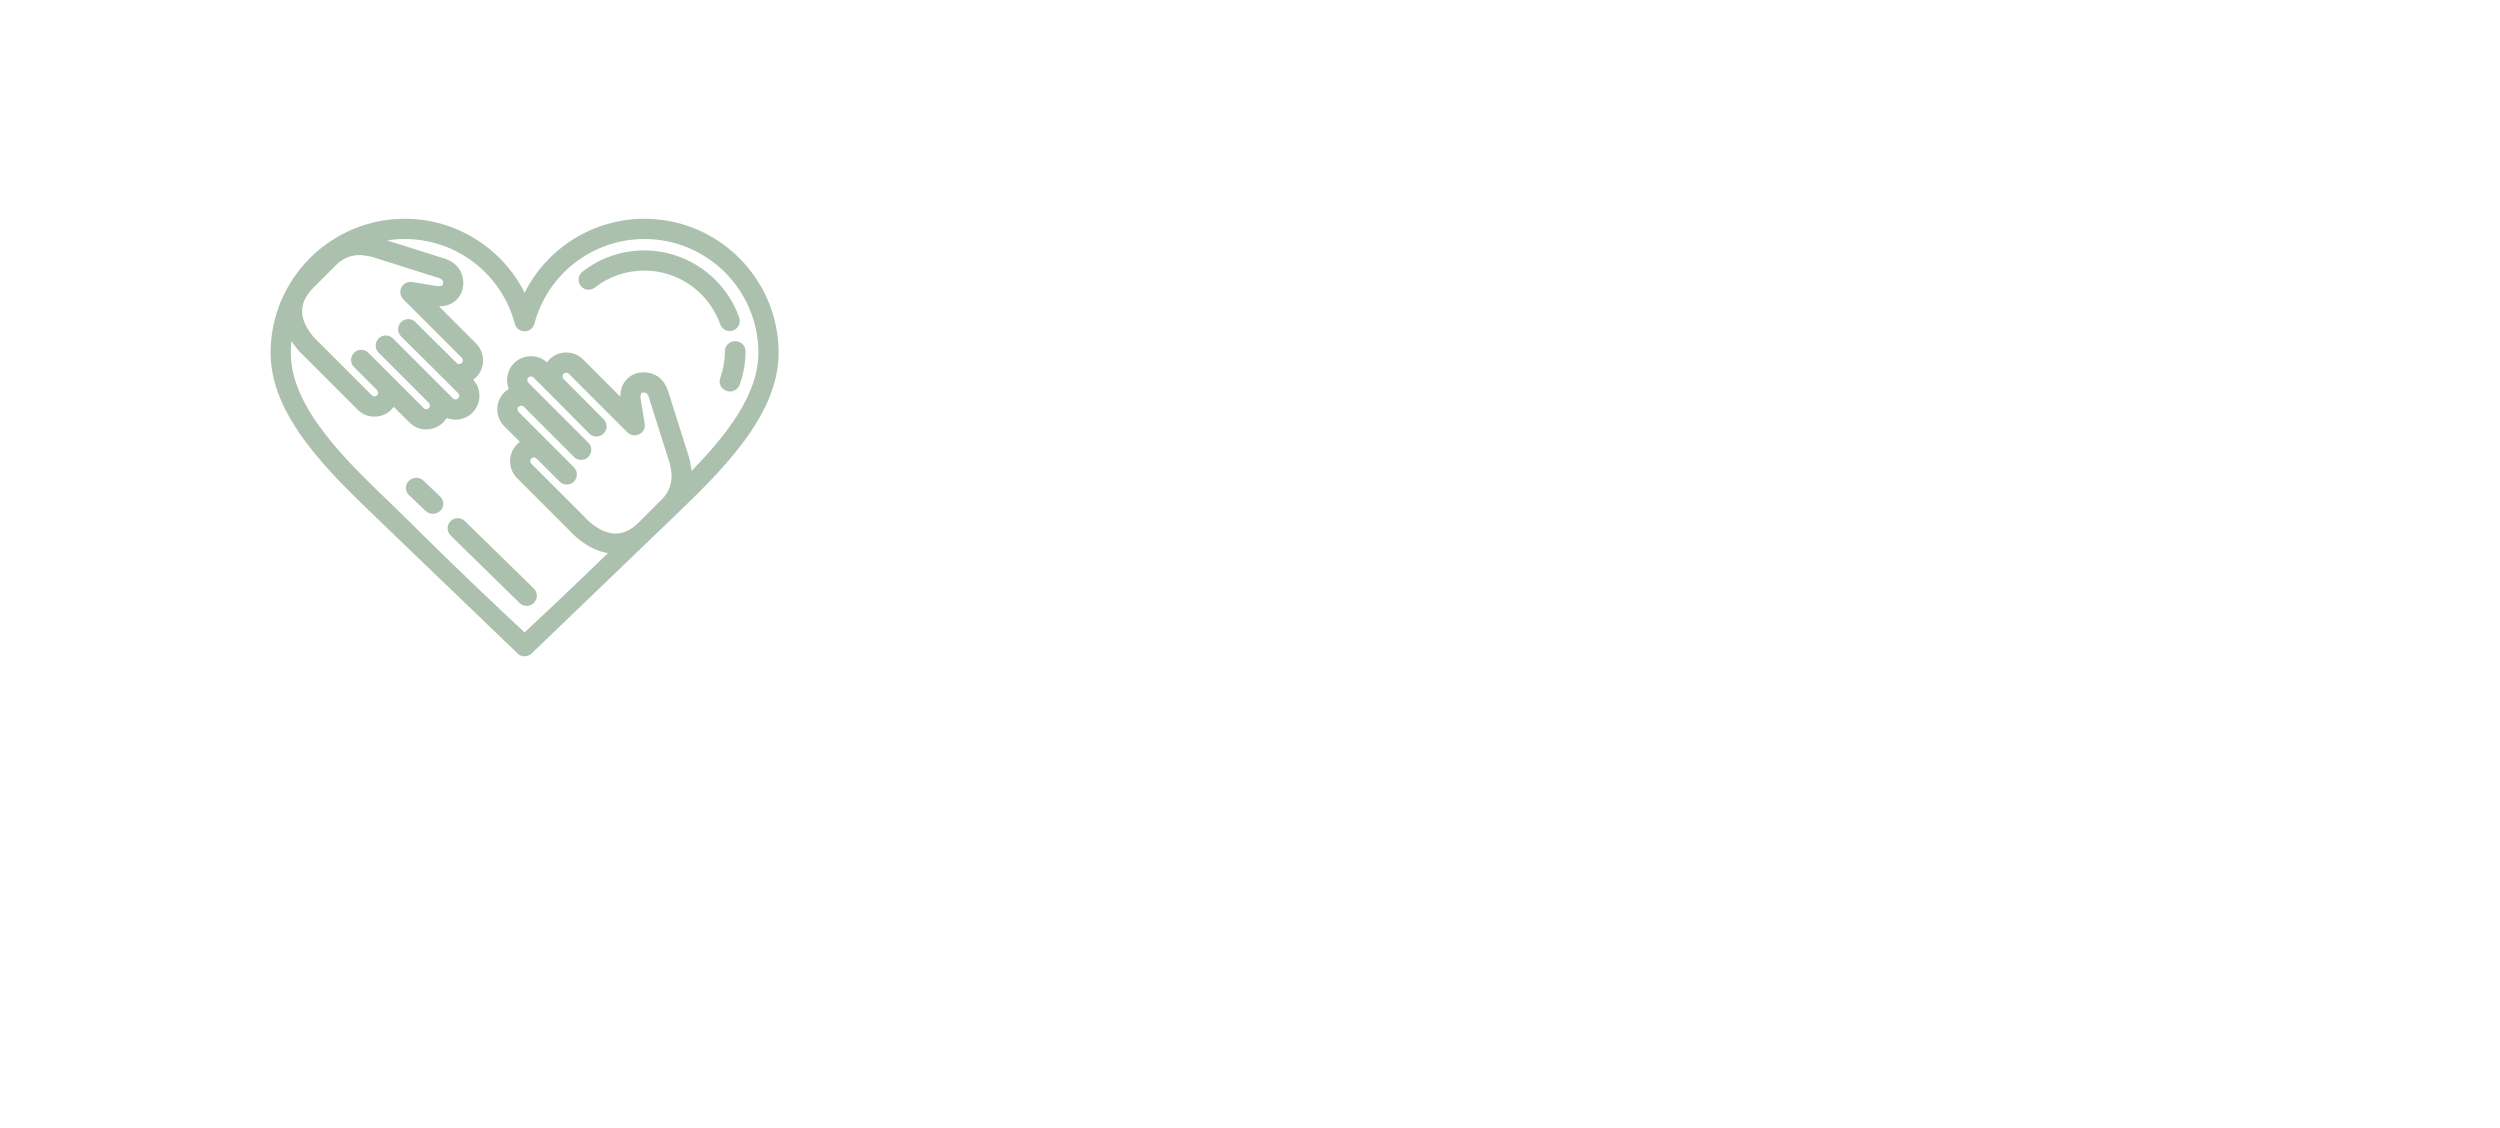 <svg width="1737" height="784" viewBox="0 0 1737 784" fill="none" xmlns="http://www.w3.org/2000/svg">
<path d="M447.808 152C412.061 152 380.05 172.396 364.5 203.39C348.95 172.396 316.939 152 281.192 152C229.806 152 188 193.816 188 245.215C188 289.04 228.494 327.97 261.031 359.251L359.746 454.15C361.091 455.384 362.795 456 364.5 456C366.21 456 367.919 455.38 369.265 454.139L467.968 359.251C500.506 327.97 541 289.04 541 245.215C541 193.816 499.194 152 447.808 152ZM217.725 199.955L233.892 183.784C239.103 178.571 246.54 176.254 253.79 177.594L258.252 178.416L302.539 192.422C302.681 192.467 302.825 192.507 302.97 192.543C307.847 193.75 307.847 195.314 307.847 196.826C307.847 197.192 307.782 197.86 307.351 198.231C306.823 198.684 305.445 199.042 303.156 198.7L286.298 195.924C283.888 195.527 281.442 196.41 279.84 198.259C278.239 200.107 277.713 202.653 278.451 204.985L278.495 205.126C278.835 206.202 279.429 207.181 280.227 207.979L320.858 248.619C321.852 249.614 321.852 251.233 320.859 252.227C319.862 253.223 318.245 253.222 317.25 252.227C317.247 252.224 317.244 252.222 317.242 252.219C317.239 252.216 317.237 252.213 317.234 252.21L288.589 223.751C285.834 221.014 281.38 221.028 278.644 223.784C275.907 226.54 275.922 230.993 278.678 233.731L307.301 262.168C307.303 262.17 307.305 262.172 307.306 262.174L318.304 273.173C318.954 273.823 319.052 274.583 319.052 274.977C319.052 275.371 318.954 276.131 318.304 276.781C317.654 277.431 316.896 277.528 316.501 277.528C316.107 277.528 315.347 277.431 314.698 276.78L307.922 270.003L273.043 235.115C270.296 232.369 265.845 232.369 263.098 235.115C260.352 237.862 260.352 242.315 263.098 245.063L297.977 279.95L297.985 279.957C298.971 280.953 298.969 282.565 297.978 283.558C296.983 284.552 295.365 284.553 294.37 283.558L271.932 261.115L255.935 245.116C253.189 242.369 248.738 242.369 245.99 245.116C243.244 247.863 243.244 252.316 245.99 255.063L261.982 271.059C261.983 271.061 261.984 271.061 261.985 271.063L261.994 271.071C262.636 271.72 262.733 272.474 262.733 272.867C262.733 273.261 262.636 274.02 261.986 274.671C261.335 275.321 260.577 275.418 260.183 275.418C259.789 275.418 259.03 275.321 258.38 274.67L221.057 237.338C220.926 237.208 220.79 237.082 220.65 236.963C220.547 236.875 210.37 227.887 209.935 216.843C209.703 210.954 212.252 205.429 217.725 199.955ZM460.074 346.719L443.907 362.891C438.661 368.138 433.371 370.697 427.756 370.697C427.536 370.697 427.314 370.693 427.094 370.685C415.983 370.29 406.98 360.048 406.907 359.964C406.788 359.824 406.662 359.688 406.532 359.558L369.209 322.226C368.559 321.576 368.462 320.816 368.462 320.422C368.462 320.027 368.559 319.268 369.209 318.618C369.861 317.969 370.62 317.872 371.015 317.872C371.41 317.872 372.169 317.969 372.818 318.618C372.819 318.62 372.82 318.621 372.822 318.622L388.813 334.618C390.187 335.991 391.986 336.678 393.786 336.678C395.585 336.678 397.385 335.991 398.758 334.618C401.504 331.871 401.504 327.417 398.758 324.671L382.762 308.671L360.324 286.228C359.33 285.232 359.33 283.614 360.324 282.62C361.318 281.626 362.935 281.624 363.931 282.618L363.932 282.619L398.811 317.506C400.184 318.88 401.983 319.567 403.783 319.567C405.582 319.567 407.382 318.879 408.755 317.506C411.501 314.76 411.501 310.306 408.755 307.56L373.876 272.672C373.875 272.671 373.874 272.67 373.873 272.668L367.1 265.894C366.105 264.899 366.105 263.281 367.099 262.286C368.094 261.292 369.712 261.291 370.707 262.286L381.683 273.265C381.686 273.268 381.689 273.271 381.692 273.274L409.436 301.217C410.811 302.602 412.617 303.295 414.426 303.295C416.217 303.295 418.009 302.614 419.381 301.252C422.136 298.515 422.152 294.061 419.415 291.305L391.666 263.356C391.664 263.354 391.661 263.352 391.658 263.349C391.655 263.346 391.652 263.342 391.649 263.339L391.64 263.33C390.998 262.682 390.9 261.928 390.9 261.534C390.9 261.139 390.998 260.38 391.648 259.73C392.298 259.08 393.056 258.983 393.451 258.983C393.845 258.983 394.605 259.08 395.254 259.731L435.885 300.372C436.686 301.173 437.667 301.768 438.747 302.108L438.888 302.152C441.218 302.885 443.762 302.357 445.606 300.756C447.451 299.155 448.334 296.711 447.937 294.301L445.161 277.437C444.818 275.148 445.177 273.771 445.63 273.244C446 272.812 446.67 272.747 447.034 272.747C448.546 272.747 450.11 272.747 451.317 277.626C451.353 277.771 451.393 277.914 451.438 278.056L465.44 322.352L466.264 326.817C467.599 334.067 465.286 341.507 460.074 346.719ZM480.5 327.198C480.401 326.22 480.276 325.243 480.096 324.267L479.284 319.86C479.232 319.443 479.141 319.025 479.01 318.611L464.913 274.018C461.514 260.681 452.266 258.682 447.037 258.682C442.31 258.682 437.91 260.649 434.964 264.079C433.046 266.312 430.995 269.994 430.96 275.552L405.2 249.787C402.063 246.648 397.89 244.92 393.452 244.92C389.015 244.92 384.842 246.649 381.705 249.787C381.09 250.402 380.528 251.057 380.024 251.746C373.509 245.869 363.427 246.069 357.155 252.343C352.326 257.174 351.097 264.261 353.468 270.241C352.369 270.913 351.33 271.725 350.379 272.675C343.902 279.154 343.902 289.697 350.379 296.177L361.206 307.005C360.523 307.506 359.875 308.063 359.266 308.672C356.127 311.811 354.399 315.984 354.399 320.423C354.399 324.863 356.127 329.036 359.265 332.175L396.43 369.348C398.071 371.191 408.204 381.97 422.348 384.312C397.522 408.529 374.21 430.346 364.491 439.385C352.432 428.203 319.301 397.236 286.164 364.091C281.331 359.257 276.204 354.328 270.776 349.11C240.164 319.678 202.064 283.049 202.064 245.215C202.064 242.433 202.21 239.686 202.491 236.978C206.168 242.72 210.206 246.497 211.269 247.444L248.434 284.617C251.572 287.756 255.744 289.485 260.182 289.485C264.62 289.485 268.793 287.756 271.93 284.618C272.539 284.008 273.096 283.359 273.597 282.677L284.424 293.507C287.662 296.746 291.917 298.366 296.171 298.366C300.426 298.366 304.681 296.746 307.92 293.507C308.869 292.559 309.678 291.523 310.348 290.425C312.279 291.194 314.359 291.596 316.499 291.596C320.938 291.596 325.11 289.868 328.246 286.729C331.386 283.591 333.114 279.417 333.114 274.978C333.114 270.828 331.603 266.91 328.843 263.853C329.528 263.353 330.184 262.793 330.803 262.174C337.28 255.695 337.28 245.153 330.803 238.673L305.043 212.907C310.598 212.871 314.281 210.82 316.513 208.903C319.943 205.956 321.909 201.555 321.909 196.827C321.909 191.596 319.91 182.347 306.577 178.946L268.886 167.026C272.897 166.397 277.007 166.068 281.192 166.068C317.094 166.068 348.555 190.292 357.701 224.976C358.514 228.065 361.307 230.216 364.5 230.216C367.693 230.216 370.486 228.065 371.299 224.976C380.445 190.292 411.906 166.068 447.808 166.068C491.439 166.067 526.936 201.573 526.936 245.215C526.936 274.14 504.668 302.36 480.5 327.198Z" fill="#58845C" fill-opacity="0.5"/>
<path d="M510.836 237C506.879 237 503.671 240.134 503.671 243.999C503.671 250.407 502.575 256.687 500.411 262.666C499.093 266.311 501.049 270.309 504.779 271.598C505.569 271.871 506.374 272 507.167 272C510.118 272 512.882 270.205 513.922 267.331C516.628 259.85 518 252.001 518 243.999C518 240.134 514.792 237 510.836 237Z" fill="#58845C" fill-opacity="0.5"/>
<path d="M507.006 230C507.779 230 508.566 229.871 509.336 229.598C512.976 228.31 514.885 224.311 513.599 220.666C503.745 192.754 477.248 174 447.664 174C431.93 174 417.07 179.111 404.691 188.78C401.647 191.158 401.104 195.556 403.479 198.604C405.855 201.652 410.248 202.195 413.292 199.817C423.191 192.086 435.076 187.999 447.664 187.999C471.333 187.999 492.532 203.002 500.414 225.331C501.429 228.205 504.127 230 507.006 230Z" fill="#58845C" fill-opacity="0.5"/>
<path d="M294.27 333.998C291.416 331.289 286.844 331.342 284.057 334.113C281.269 336.884 281.322 341.327 284.175 344.034L295.731 355.002C297.135 356.336 298.957 357 300.777 357C302.654 357 304.528 356.294 305.943 354.887C308.731 352.116 308.678 347.674 305.825 344.966L294.27 333.998Z" fill="#58845C" fill-opacity="0.5"/>
<path d="M313.006 362.125C310.287 364.913 310.339 369.381 313.122 372.105L361.031 418.991C362.402 420.332 364.179 421 365.954 421C367.785 421 369.614 420.29 370.994 418.875C373.713 416.087 373.661 411.619 370.878 408.895L322.969 362.009C320.185 359.285 315.724 359.338 313.006 362.125Z" fill="#58845C" fill-opacity="0.5"/>
</svg>
